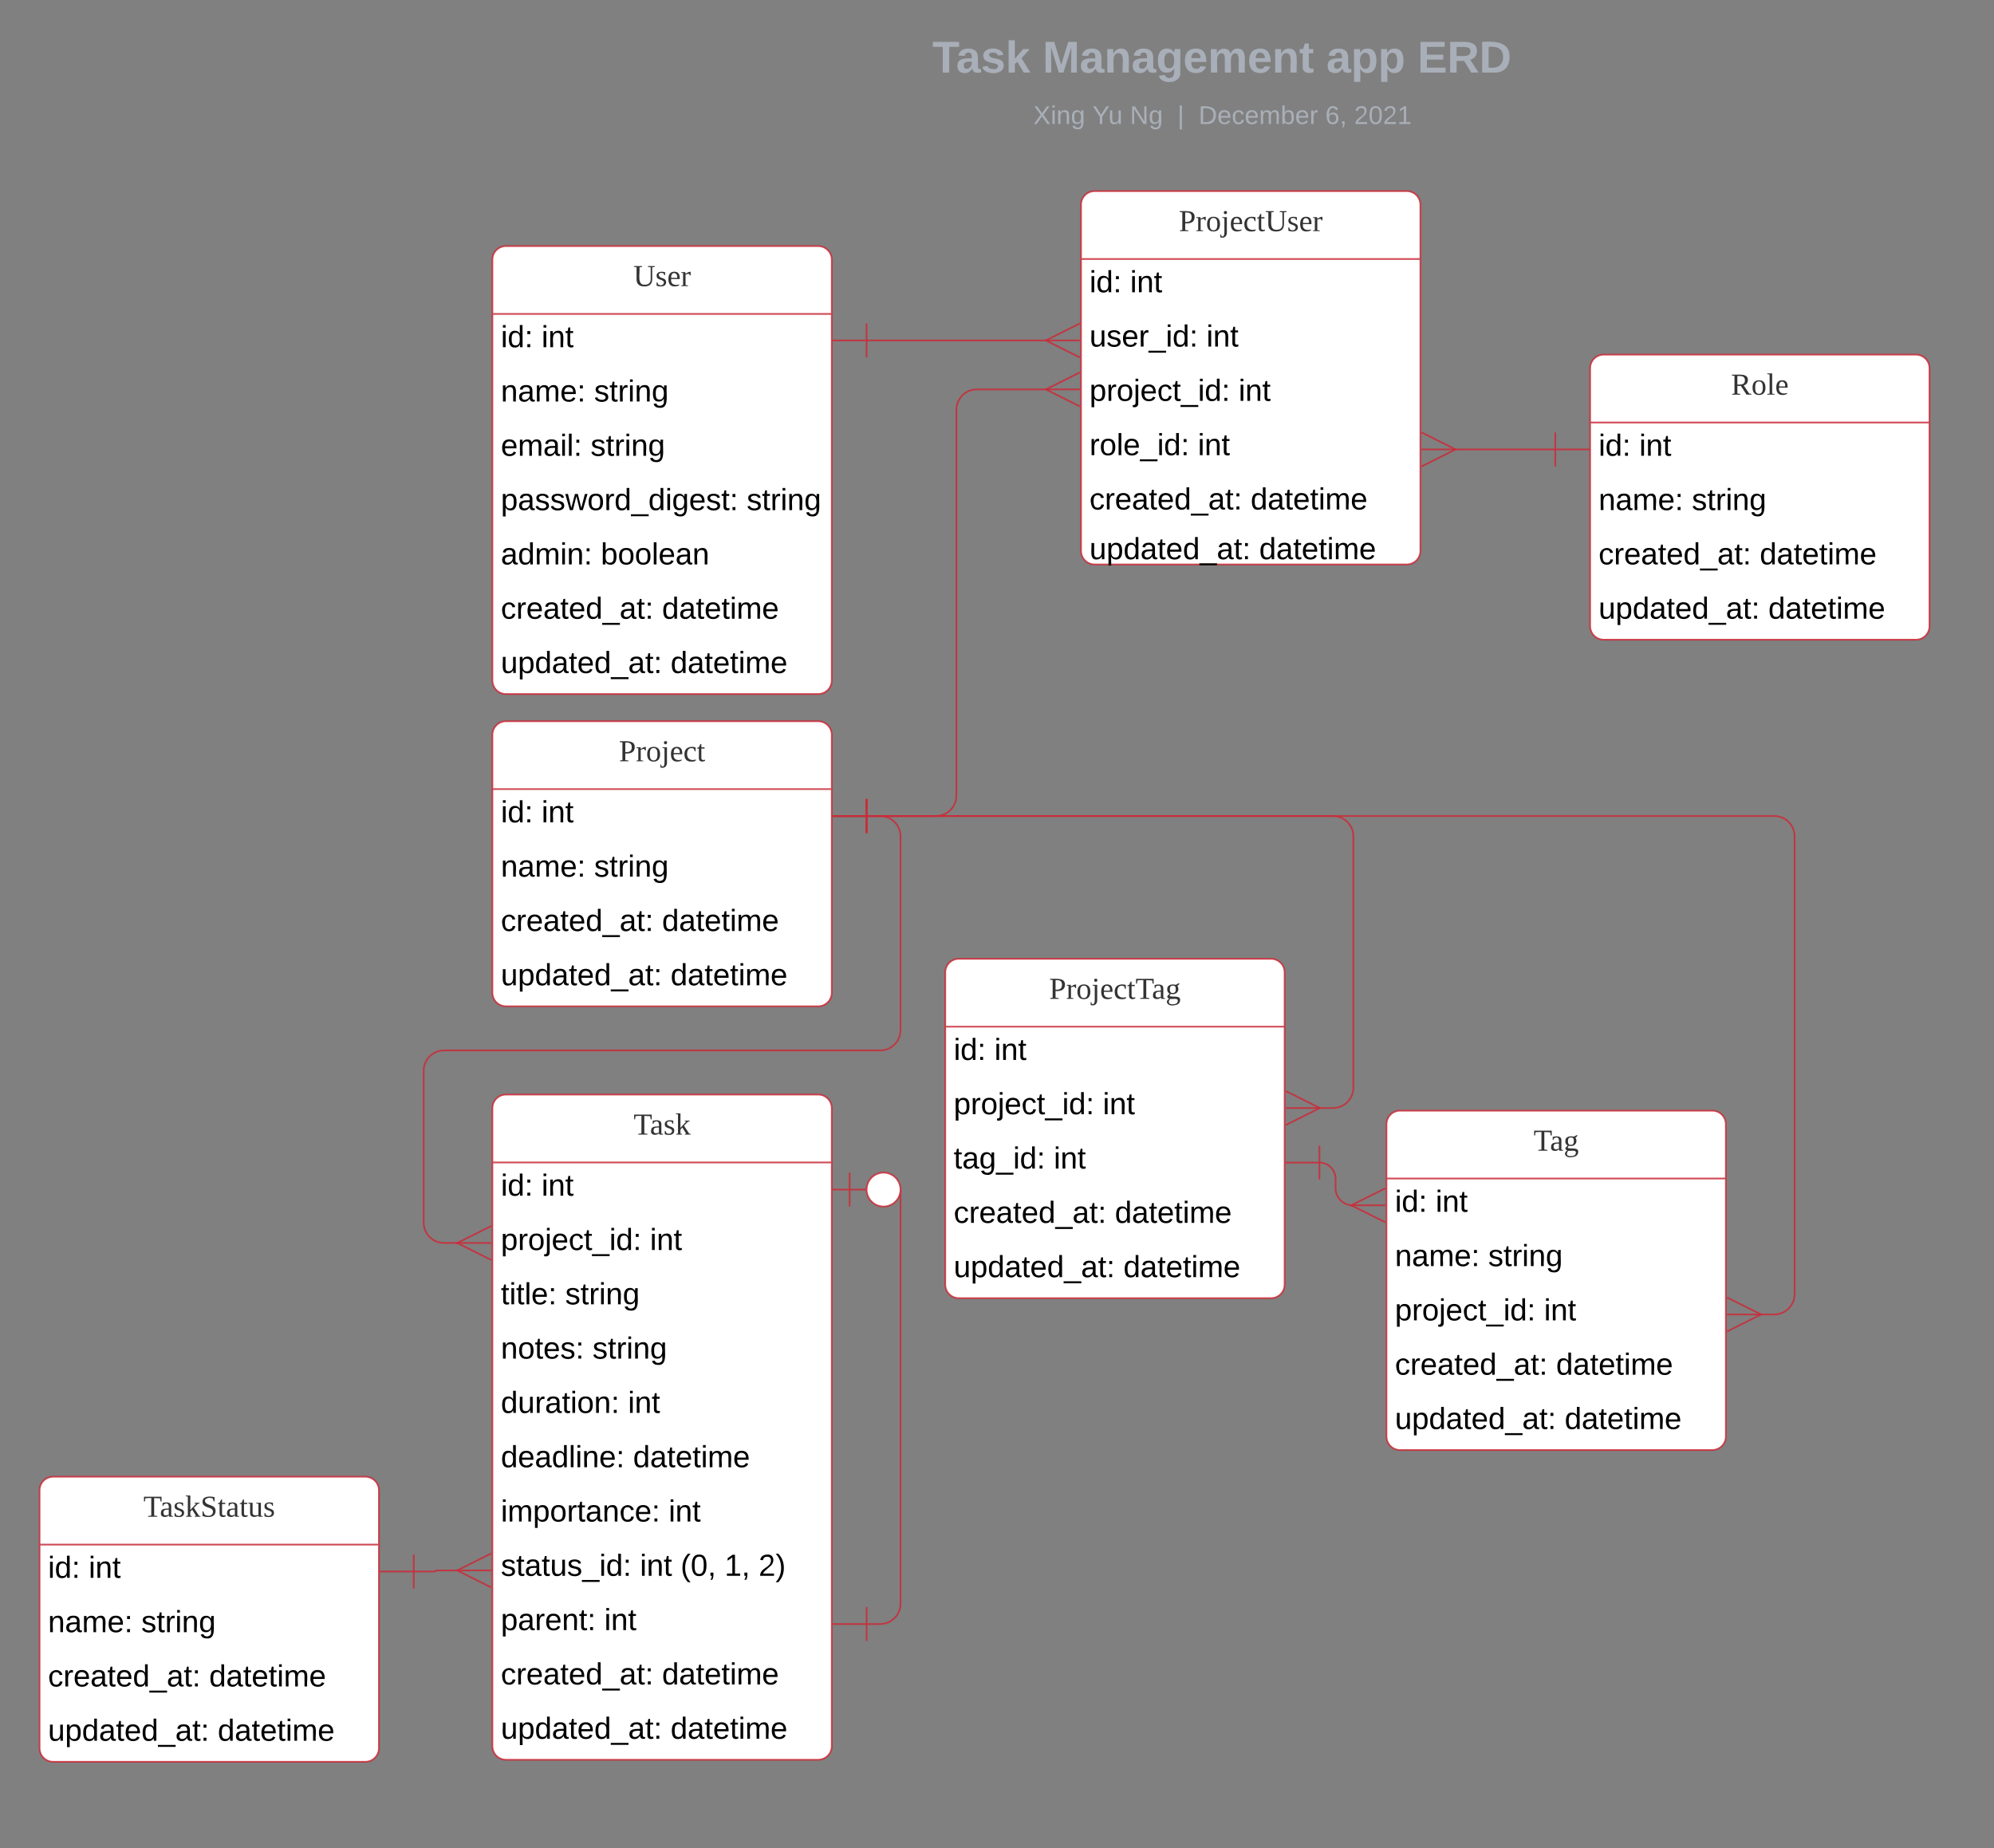 <svg xmlns="http://www.w3.org/2000/svg" xmlns:xlink="http://www.w3.org/1999/xlink" xmlns:lucid="lucid" width="1175" height="1089"><rect width="100%" height="100%" fill="#808080" stroke="none"/><g transform="translate(-163 -55)" lucid:page-tab-id="0_0"><path d="M453.15 76c0-4.42 3.58-8 8-8h836.75c4.4 0 8 3.58 8 8v25.16c0 4.4-3.6 8-8 8H461.15c-4.42 0-8-3.6-8-8z" stroke="#000" stroke-opacity="0" stroke-width="2" fill="#fff" fill-opacity="0"/><use xlink:href="#a" transform="matrix(1,0,0,1,457.147,72) translate(255.256 25.783)"/><use xlink:href="#b" transform="matrix(1,0,0,1,457.147,72) translate(320.229 25.783)"/><use xlink:href="#c" transform="matrix(1,0,0,1,457.147,72) translate(487.396 25.783)"/><use xlink:href="#d" transform="matrix(1,0,0,1,457.147,72) translate(541.151 25.783)"/><path d="M592.73 107.8H1174M592.76 107.8h-1.03M1173.97 107.8h1.03" stroke="#000" stroke-opacity="0" stroke-width="2" fill="none"/><path d="M453.15 117.16c0-4.42 3.58-8 8-8h837.7c4.42 0 8 3.58 8 8V120c0 4.42-3.58 8-8 8h-837.7c-4.42 0-8-3.58-8-8z" stroke="#000" stroke-opacity="0" stroke-width="2" fill="#fff" fill-opacity="0"/><use xlink:href="#e" transform="matrix(1,0,0,1,457.147,113.155) translate(314.817 14.917)"/><use xlink:href="#f" transform="matrix(1,0,0,1,457.147,113.155) translate(349.616 14.917)"/><use xlink:href="#g" transform="matrix(1,0,0,1,457.147,113.155) translate(371.711 14.917)"/><use xlink:href="#h" transform="matrix(1,0,0,1,457.147,113.155) translate(399.711 14.917)"/><use xlink:href="#i" transform="matrix(1,0,0,1,457.147,113.155) translate(412.161 14.917)"/><use xlink:href="#j" transform="matrix(1,0,0,1,457.147,113.155) translate(486.815 14.917)"/><use xlink:href="#k" transform="matrix(1,0,0,1,457.147,113.155) translate(503.811 14.917)"/><path d="M453.15 208c0-4.42 3.58-8 8-8h184c4.4 0 8 3.58 8 8v248c0 4.42-3.6 8-8 8h-184c-4.42 0-8-3.58-8-8z" fill="#fff"/><path d="M453.15 208c0-4.42 3.58-8 8-8h184c4.4 0 8 3.58 8 8v248c0 4.42-3.6 8-8 8h-184c-4.42 0-8-3.58-8-8zM453.15 240h200" stroke="#c92d39" stroke-opacity=".86" fill="none"/><use xlink:href="#l" transform="matrix(1,0,0,1,463.147,200) translate(73.075 23.6)"/><use xlink:href="#m" transform="matrix(1,0,0,1,458.147,242.5) translate(0 17.1)"/><use xlink:href="#n" transform="matrix(1,0,0,1,458.147,242.5) translate(23.95 17.1)"/><use xlink:href="#o" transform="matrix(1,0,0,1,458.147,274.5) translate(0 17.1)"/><use xlink:href="#p" transform="matrix(1,0,0,1,458.147,274.5) translate(54.95 17.1)"/><use xlink:href="#q" transform="matrix(1,0,0,1,458.147,306.5) translate(0 17.1)"/><use xlink:href="#p" transform="matrix(1,0,0,1,458.147,306.5) translate(52.85 17.1)"/><use xlink:href="#r" transform="matrix(1,0,0,1,458.147,338.5) translate(0 17.1)"/><use xlink:href="#p" transform="matrix(1,0,0,1,458.147,338.5) translate(144.85 17.1)"/><use xlink:href="#s" transform="matrix(1,0,0,1,458.147,370.5) translate(0 17.1)"/><use xlink:href="#t" transform="matrix(1,0,0,1,458.147,370.5) translate(58.9 17.1)"/><use xlink:href="#u" transform="matrix(1,0,0,1,458.147,402.5) translate(0 17.1)"/><use xlink:href="#v" transform="matrix(1,0,0,1,458.147,402.5) translate(94.95 17.1)"/><use xlink:href="#w" transform="matrix(1,0,0,1,458.147,434.5) translate(0 17.1)"/><use xlink:href="#v" transform="matrix(1,0,0,1,458.147,434.5) translate(100 17.1)"/><path d="M453.15 488c0-4.42 3.58-8 8-8h184c4.4 0 8 3.58 8 8v152c0 4.42-3.6 8-8 8h-184c-4.42 0-8-3.58-8-8z" fill="#fff"/><path d="M453.15 488c0-4.42 3.58-8 8-8h184c4.4 0 8 3.58 8 8v152c0 4.42-3.6 8-8 8h-184c-4.42 0-8-3.58-8-8zM453.15 520h200" stroke="#c92d39" stroke-opacity=".86" fill="none"/><use xlink:href="#x" transform="matrix(1,0,0,1,463.147,480) translate(64.575 23.6)"/><use xlink:href="#m" transform="matrix(1,0,0,1,458.147,522.5) translate(0 17.1)"/><use xlink:href="#n" transform="matrix(1,0,0,1,458.147,522.5) translate(23.95 17.1)"/><use xlink:href="#o" transform="matrix(1,0,0,1,458.147,554.5) translate(0 17.1)"/><use xlink:href="#p" transform="matrix(1,0,0,1,458.147,554.5) translate(54.95 17.1)"/><use xlink:href="#u" transform="matrix(1,0,0,1,458.147,586.5) translate(0 17.1)"/><use xlink:href="#v" transform="matrix(1,0,0,1,458.147,586.5) translate(94.95 17.1)"/><use xlink:href="#w" transform="matrix(1,0,0,1,458.147,618.5) translate(0 17.1)"/><use xlink:href="#v" transform="matrix(1,0,0,1,458.147,618.5) translate(100 17.1)"/><path d="M800 175.62c0-4.42 3.58-8 8-8h184c4.42 0 8 3.58 8 8v204c0 4.42-3.58 8-8 8H808c-4.42 0-8-3.58-8-8z" fill="#fff"/><path d="M800 175.62c0-4.42 3.58-8 8-8h184c4.42 0 8 3.58 8 8v204c0 4.42-3.58 8-8 8H808c-4.42 0-8-3.58-8-8zM800 207.62h200" stroke="#c92d39" stroke-opacity=".86" fill="none"/><use xlink:href="#y" transform="matrix(1,0,0,1,810,167.62) translate(47.65 23.6)"/><use xlink:href="#m" transform="matrix(1,0,0,1,805,210.12) translate(0 17.1)"/><use xlink:href="#n" transform="matrix(1,0,0,1,805,210.12) translate(23.95 17.1)"/><use xlink:href="#z" transform="matrix(1,0,0,1,805,242.12) translate(0 17.1)"/><use xlink:href="#n" transform="matrix(1,0,0,1,805,242.12) translate(68.9 17.1)"/><use xlink:href="#A" transform="matrix(1,0,0,1,805,274.12) translate(0 17.1)"/><use xlink:href="#n" transform="matrix(1,0,0,1,805,274.12) translate(87.85 17.1)"/><use xlink:href="#B" transform="matrix(1,0,0,1,805,306.12) translate(0 17.1)"/><use xlink:href="#n" transform="matrix(1,0,0,1,805,306.12) translate(63.85 17.1)"/><use xlink:href="#u" transform="matrix(1,0,0,1,805,338.12) translate(0 17.1)"/><use xlink:href="#v" transform="matrix(1,0,0,1,805,338.12) translate(94.95 17.1)"/><use xlink:href="#w" transform="matrix(1,0,0,1,805,370.12) translate(0 14.4)"/><use xlink:href="#v" transform="matrix(1,0,0,1,805,370.12) translate(100 14.4)"/><path d="M1100 271.97c0-4.42 3.58-8 8-8h184c4.42 0 8 3.58 8 8v152c0 4.42-3.58 8-8 8h-184c-4.42 0-8-3.58-8-8z" fill="#fff"/><path d="M1100 271.97c0-4.42 3.58-8 8-8h184c4.42 0 8 3.58 8 8v152c0 4.42-3.58 8-8 8h-184c-4.42 0-8-3.58-8-8zM1100 303.97h200" stroke="#c92d39" stroke-opacity=".86" fill="none"/><use xlink:href="#C" transform="matrix(1,0,0,1,1110,263.97) translate(73.025 23.6)"/><use xlink:href="#m" transform="matrix(1,0,0,1,1105,306.47) translate(0 17.1)"/><use xlink:href="#n" transform="matrix(1,0,0,1,1105,306.47) translate(23.95 17.1)"/><use xlink:href="#o" transform="matrix(1,0,0,1,1105,338.47) translate(0 17.1)"/><use xlink:href="#p" transform="matrix(1,0,0,1,1105,338.47) translate(54.95 17.1)"/><use xlink:href="#u" transform="matrix(1,0,0,1,1105,370.47) translate(0 17.1)"/><use xlink:href="#v" transform="matrix(1,0,0,1,1105,370.47) translate(94.95 17.1)"/><use xlink:href="#w" transform="matrix(1,0,0,1,1105,402.47) translate(0 17.1)"/><use xlink:href="#v" transform="matrix(1,0,0,1,1105,402.47) translate(100 17.1)"/><path d="M1019.9 319.83h59.6" stroke="#c92d39" stroke-opacity=".86" fill="none"/><path d="M1000.72 309.83l20 10-20 10" stroke="#c92d39" stroke-opacity=".86" fill="#fff" fill-opacity="0"/><path d="M1000.72 319.83h20M1079.5 309.83v20M1099.5 319.83h-20" stroke="#c92d39" stroke-opacity=".86" fill="#fff"/><path d="M453.15 708c0-4.42 3.58-8 8-8h184c4.4 0 8 3.58 8 8v376c0 4.42-3.6 8-8 8h-184c-4.42 0-8-3.58-8-8z" fill="#fff"/><path d="M453.15 708c0-4.42 3.58-8 8-8h184c4.4 0 8 3.58 8 8v376c0 4.42-3.6 8-8 8h-184c-4.42 0-8-3.58-8-8zM453.15 740h200" stroke="#c92d39" stroke-opacity=".86" fill="none"/><use xlink:href="#D" transform="matrix(1,0,0,1,463.147,700) translate(73.175 23.6)"/><use xlink:href="#m" transform="matrix(1,0,0,1,458.147,742.5) translate(0 17.1)"/><use xlink:href="#n" transform="matrix(1,0,0,1,458.147,742.5) translate(23.95 17.1)"/><use xlink:href="#A" transform="matrix(1,0,0,1,458.147,774.5) translate(0 17.1)"/><use xlink:href="#n" transform="matrix(1,0,0,1,458.147,774.5) translate(87.85 17.1)"/><use xlink:href="#E" transform="matrix(1,0,0,1,458.147,806.5) translate(0 17.1)"/><use xlink:href="#p" transform="matrix(1,0,0,1,458.147,806.5) translate(37.9 17.1)"/><use xlink:href="#F" transform="matrix(1,0,0,1,458.147,838.5) translate(0 17.1)"/><use xlink:href="#p" transform="matrix(1,0,0,1,458.147,838.5) translate(54 17.1)"/><use xlink:href="#G" transform="matrix(1,0,0,1,458.147,870.5) translate(0 17.1)"/><use xlink:href="#n" transform="matrix(1,0,0,1,458.147,870.5) translate(74.9 17.1)"/><use xlink:href="#H" transform="matrix(1,0,0,1,458.147,902.5) translate(0 17.1)"/><use xlink:href="#v" transform="matrix(1,0,0,1,458.147,902.5) translate(77.9 17.1)"/><use xlink:href="#I" transform="matrix(1,0,0,1,458.147,934.5) translate(0 17.1)"/><use xlink:href="#n" transform="matrix(1,0,0,1,458.147,934.5) translate(98.85 17.1)"/><use xlink:href="#J" transform="matrix(1,0,0,1,458.147,966.5) translate(0 17.1)"/><use xlink:href="#K" transform="matrix(1,0,0,1,458.147,966.5) translate(81.95 17.1)"/><use xlink:href="#L" transform="matrix(1,0,0,1,458.147,966.5) translate(105.9 17.1)"/><use xlink:href="#M" transform="matrix(1,0,0,1,458.147,966.5) translate(131.85 17.1)"/><use xlink:href="#N" transform="matrix(1,0,0,1,458.147,966.5) translate(151.85 17.1)"/><use xlink:href="#O" transform="matrix(1,0,0,1,458.147,998.5) translate(0 17.1)"/><use xlink:href="#n" transform="matrix(1,0,0,1,458.147,998.5) translate(60.95 17.1)"/><use xlink:href="#u" transform="matrix(1,0,0,1,458.147,1030.5) translate(0 17.1)"/><use xlink:href="#v" transform="matrix(1,0,0,1,458.147,1030.5) translate(94.95 17.1)"/><use xlink:href="#w" transform="matrix(1,0,0,1,458.147,1062.5) translate(0 17.1)"/><use xlink:href="#v" transform="matrix(1,0,0,1,458.147,1062.5) translate(100 17.1)"/><path d="M673.65 1012h8c6.62 0 12-5.37 12-12V756.5c0-.28-.23-.5-.5-.5" stroke="#c92d39" stroke-opacity=".86" fill="none"/><path d="M673.65 1022v-20M653.65 1012h20M663.65 766v-20M653.65 756h20M693.65 756c0 5.52-4.48 10-10 10-5.53 0-10-4.48-10-10s4.47-10 10-10c5.52 0 10 4.48 10 10" stroke="#c92d39" stroke-opacity=".86" fill="#fff"/><path d="M980 717.48c0-4.42 3.58-8 8-8h184c4.42 0 8 3.58 8 8v184c0 4.42-3.58 8-8 8H988c-4.42 0-8-3.58-8-8z" fill="#fff"/><path d="M980 717.48c0-4.42 3.58-8 8-8h184c4.42 0 8 3.58 8 8v184c0 4.42-3.58 8-8 8H988c-4.42 0-8-3.58-8-8zM980 749.48h200" stroke="#c92d39" stroke-opacity=".86" fill="none"/><use xlink:href="#P" transform="matrix(1,0,0,1,990,709.483) translate(76.675 23.6)"/><use xlink:href="#m" transform="matrix(1,0,0,1,985,751.983) translate(0 17.1)"/><use xlink:href="#n" transform="matrix(1,0,0,1,985,751.983) translate(23.95 17.1)"/><use xlink:href="#o" transform="matrix(1,0,0,1,985,783.983) translate(0 17.1)"/><use xlink:href="#p" transform="matrix(1,0,0,1,985,783.983) translate(54.95 17.1)"/><use xlink:href="#A" transform="matrix(1,0,0,1,985,815.983) translate(0 17.1)"/><use xlink:href="#n" transform="matrix(1,0,0,1,985,815.983) translate(87.85 17.1)"/><use xlink:href="#u" transform="matrix(1,0,0,1,985,847.983) translate(0 17.1)"/><use xlink:href="#v" transform="matrix(1,0,0,1,985,847.983) translate(94.95 17.1)"/><use xlink:href="#w" transform="matrix(1,0,0,1,985,879.983) translate(0 17.1)"/><use xlink:href="#v" transform="matrix(1,0,0,1,985,879.983) translate(100 17.1)"/><path d="M673.65 535.86h534.85c6.63 0 12 5.37 12 12v269.72c0 6.63-5.37 12-12 12h-8.6" stroke="#c92d39" stroke-opacity=".86" fill="none"/><path d="M673.65 545.86v-20M653.65 535.86h20" stroke="#c92d39" stroke-opacity=".86" fill="#fff"/><path d="M1180.72 819.58l20 10-20 10" stroke="#c92d39" stroke-opacity=".86" fill="#fff" fill-opacity="0"/><path d="M1180.72 829.58h20" stroke="#c92d39" stroke-opacity=".86" fill="#fff"/><path d="M673.65 535.86h40.92c6.63 0 12-5.37 12-12V296.48c0-6.63 5.38-12 12-12h41.52" stroke="#c92d39" stroke-opacity=".86" fill="none"/><path d="M673.65 545.86v-20M653.65 535.86h20" stroke="#c92d39" stroke-opacity=".86" fill="#fff"/><path d="M799.28 294.48l-20-10 20-10" stroke="#c92d39" stroke-opacity=".86" fill="#fff" fill-opacity="0"/><path d="M799.28 284.48h-20" stroke="#c92d39" stroke-opacity=".86" fill="#fff"/><path d="M673.65 255.62H780.1" stroke="#c92d39" stroke-opacity=".86" fill="none"/><path d="M673.65 265.62v-20M653.65 255.62h20" stroke="#c92d39" stroke-opacity=".86" fill="#fff"/><path d="M799.28 265.62l-20-10 20-10" stroke="#c92d39" stroke-opacity=".86" fill="#fff" fill-opacity="0"/><path d="M799.28 255.62h-20" stroke="#c92d39" stroke-opacity=".86" fill="#fff"/><path d="M720 628c0-4.42 3.58-8 8-8h184c4.42 0 8 3.58 8 8v184c0 4.42-3.58 8-8 8H728c-4.42 0-8-3.58-8-8z" fill="#fff"/><path d="M720 628c0-4.42 3.58-8 8-8h184c4.42 0 8 3.58 8 8v184c0 4.42-3.58 8-8 8H728c-4.42 0-8-3.58-8-8zM720 660h200" stroke="#c92d39" stroke-opacity=".86" fill="none"/><g><use xlink:href="#Q" transform="matrix(1,0,0,1,730,620) translate(51.25 23.6)"/></g><g><use xlink:href="#m" transform="matrix(1,0,0,1,725,662.5) translate(0 17.1)"/><use xlink:href="#n" transform="matrix(1,0,0,1,725,662.5) translate(23.95 17.1)"/></g><g><use xlink:href="#A" transform="matrix(1,0,0,1,725,694.5) translate(0 17.1)"/><use xlink:href="#n" transform="matrix(1,0,0,1,725,694.5) translate(87.85 17.1)"/></g><g><use xlink:href="#R" transform="matrix(1,0,0,1,725,726.5) translate(0 17.1)"/><use xlink:href="#n" transform="matrix(1,0,0,1,725,726.5) translate(58.95 17.1)"/></g><g><use xlink:href="#u" transform="matrix(1,0,0,1,725,758.5) translate(0 17.1)"/><use xlink:href="#v" transform="matrix(1,0,0,1,725,758.5) translate(94.95 17.1)"/></g><g><use xlink:href="#w" transform="matrix(1,0,0,1,725,790.5) translate(0 17.1)"/><use xlink:href="#v" transform="matrix(1,0,0,1,725,790.5) translate(100 17.1)"/></g><path d="M673.65 535.86H948.5c6.63 0 12 5.37 12 12v148.08c0 6.63-5.37 12-12 12h-8.6" stroke="#c92d39" stroke-opacity=".86" fill="none"/><path d="M673.65 545.86v-20M653.65 535.86h20" stroke="#c92d39" stroke-opacity=".86" fill="#fff"/><path d="M920.72 697.94l20 10-20 10" stroke="#c92d39" stroke-opacity=".86" fill="#fff" fill-opacity="0"/><path d="M920.72 707.94h20" stroke="#c92d39" stroke-opacity=".86" fill="#fff"/><path d="M673.65 535.86h8c6.62 0 12 5.37 12 12V662c0 6.63-5.38 12-12 12h-257c-6.63 0-12 5.37-12 12v89.46c0 6.63 5.37 12 12 12h8.58" stroke="#c92d39" stroke-opacity=".86" fill="none"/><path d="M673.65 545.86v-20M653.65 535.86h20" stroke="#c92d39" stroke-opacity=".86" fill="#fff"/><path d="M452.42 797.46l-20-10 20-10" stroke="#c92d39" stroke-opacity=".86" fill="#fff" fill-opacity="0"/><path d="M452.42 787.46h-20" stroke="#c92d39" stroke-opacity=".86" fill="#fff"/><path d="M186.3 933.2c0-4.43 3.57-8 8-8h184c4.4 0 8 3.57 8 8v152c0 4.4-3.6 8-8 8h-184c-4.43 0-8-3.6-8-8z" fill="#fff"/><path d="M186.3 933.2c0-4.43 3.57-8 8-8h184c4.4 0 8 3.57 8 8v152c0 4.4-3.6 8-8 8h-184c-4.43 0-8-3.6-8-8zM186.3 965.2h200" stroke="#c92d39" stroke-opacity=".86" fill="none"/><g><use xlink:href="#S" transform="matrix(1,0,0,1,196.293,925.192) translate(51.2 23.6)"/></g><g><use xlink:href="#m" transform="matrix(1,0,0,1,191.293,967.692) translate(0 17.1)"/><use xlink:href="#n" transform="matrix(1,0,0,1,191.293,967.692) translate(23.95 17.1)"/></g><g><use xlink:href="#o" transform="matrix(1,0,0,1,191.293,999.692) translate(0 17.1)"/><use xlink:href="#p" transform="matrix(1,0,0,1,191.293,999.692) translate(54.95 17.1)"/></g><g><use xlink:href="#u" transform="matrix(1,0,0,1,191.293,1031.692) translate(0 17.1)"/><use xlink:href="#v" transform="matrix(1,0,0,1,191.293,1031.692) translate(94.95 17.1)"/></g><g><use xlink:href="#w" transform="matrix(1,0,0,1,191.293,1063.692) translate(0 17.1)"/><use xlink:href="#v" transform="matrix(1,0,0,1,191.293,1063.692) translate(100 17.1)"/></g><path d="M406.8 981.05h12.6c.18 0 .32-.14.32-.3 0-.2.14-.33.32-.33h13.2" stroke="#c92d39" stroke-opacity=".86" fill="none"/><path d="M406.8 991.05v-20M386.8 981.05h20" stroke="#c92d39" stroke-opacity=".86" fill="#fff"/><path d="M452.42 990.42l-20-10 20-10" stroke="#c92d39" stroke-opacity=".86" fill="#fff" fill-opacity="0"/><path d="M452.42 980.42h-20" stroke="#c92d39" stroke-opacity=".86" fill="#fff"/><path d="M940.5 740.1c5.25 0 9.5 4.25 9.5 9.5v5.57c0 5.58 4.52 10.1 10.1 10.1" stroke="#c92d39" stroke-opacity=".86" fill="none"/><path d="M940.5 750.1v-20M920.5 740.1h20" stroke="#c92d39" stroke-opacity=".86" fill="#fff"/><path d="M979.28 775.26l-20-10 20-10" stroke="#c92d39" stroke-opacity=".86" fill="#fff" fill-opacity="0"/><path d="M979.28 765.26h-20" stroke="#c92d39" stroke-opacity=".86" fill="#fff"/><defs><path fill="#a9afb8" d="M136-208V0H84v-208H4v-40h212v40h-80" id="T"/><path fill="#a9afb8" d="M133-34C117-15 103 5 69 4 32 3 11-16 11-54c-1-60 55-63 116-61 1-26-3-47-28-47-18 1-26 9-28 27l-52-2c7-38 36-58 82-57s74 22 75 68l1 82c-1 14 12 18 25 15v27c-30 8-71 5-69-32zm-48 3c29 0 43-24 42-57-32 0-66-3-65 30 0 17 8 27 23 27" id="U"/><path fill="#a9afb8" d="M137-138c1-29-70-34-71-4 15 46 118 7 119 86 1 83-164 76-172 9l43-7c4 19 20 25 44 25 33 8 57-30 24-41C81-84 22-81 20-136c-2-80 154-74 161-7" id="V"/><path fill="#a9afb8" d="M147 0L96-86 75-71V0H25v-261h50v150l67-79h53l-66 74L201 0h-54" id="W"/><g id="a"><use transform="matrix(0.073,0,0,0.073,0,0)" xlink:href="#T"/><use transform="matrix(0.073,0,0,0.073,13.985,0)" xlink:href="#U"/><use transform="matrix(0.073,0,0,0.073,28.553,0)" xlink:href="#V"/><use transform="matrix(0.073,0,0,0.073,43.121,0)" xlink:href="#W"/></g><path fill="#a9afb8" d="M230 0l2-204L168 0h-37L68-204 70 0H24v-248h70l56 185 57-185h69V0h-46" id="X"/><path fill="#a9afb8" d="M135-194c87-1 58 113 63 194h-50c-7-57 23-157-34-157-59 0-34 97-39 157H25l-1-190h47c2 12-1 28 3 38 12-26 28-41 61-42" id="Y"/><path fill="#a9afb8" d="M195-6C206 82 75 100 31 46c-4-6-6-13-8-21l49-6c3 16 16 24 34 25 40 0 42-37 40-79-11 22-30 35-61 35-53 0-70-43-70-97 0-56 18-96 73-97 30 0 46 14 59 34l2-30h47zm-90-29c32 0 41-27 41-63 0-35-9-62-40-62-32 0-39 29-40 63 0 36 9 62 39 62" id="Z"/><path fill="#a9afb8" d="M185-48c-13 30-37 53-82 52C43 2 14-33 14-96s30-98 90-98c62 0 83 45 84 108H66c0 31 8 55 39 56 18 0 30-7 34-22zm-45-69c5-46-57-63-70-21-2 6-4 13-4 21h74" id="aa"/><path fill="#a9afb8" d="M220-157c-53 9-28 100-34 157h-49v-107c1-27-5-49-29-50C55-147 81-57 75 0H25l-1-190h47c2 12-1 28 3 38 10-53 101-56 108 0 13-22 24-43 59-42 82 1 51 116 57 194h-49v-107c-1-25-5-48-29-50" id="ab"/><path fill="#a9afb8" d="M115-3C79 11 28 4 28-45v-112H4v-33h27l15-45h31v45h36v33H77v99c-1 23 16 31 38 25v30" id="ac"/><g id="b"><use transform="matrix(0.073,0,0,0.073,0,0)" xlink:href="#X"/><use transform="matrix(0.073,0,0,0.073,21.779,0)" xlink:href="#U"/><use transform="matrix(0.073,0,0,0.073,36.347,0)" xlink:href="#Y"/><use transform="matrix(0.073,0,0,0.073,52.299,0)" xlink:href="#U"/><use transform="matrix(0.073,0,0,0.073,66.867,0)" xlink:href="#Z"/><use transform="matrix(0.073,0,0,0.073,82.819,0)" xlink:href="#aa"/><use transform="matrix(0.073,0,0,0.073,97.386,0)" xlink:href="#ab"/><use transform="matrix(0.073,0,0,0.073,120.695,0)" xlink:href="#aa"/><use transform="matrix(0.073,0,0,0.073,135.263,0)" xlink:href="#Y"/><use transform="matrix(0.073,0,0,0.073,151.215,0)" xlink:href="#ac"/></g><path fill="#a9afb8" d="M135-194c53 0 70 44 70 98 0 56-19 98-73 100-31 1-45-17-59-34 3 33 2 69 2 105H25l-1-265h48c2 10 0 23 3 31 11-24 29-35 60-35zM114-30c33 0 39-31 40-66 0-38-9-64-40-64-56 0-55 130 0 130" id="ad"/><g id="c"><use transform="matrix(0.073,0,0,0.073,0,0)" xlink:href="#U"/><use transform="matrix(0.073,0,0,0.073,14.568,0)" xlink:href="#ad"/><use transform="matrix(0.073,0,0,0.073,30.52,0)" xlink:href="#ad"/></g><path fill="#a9afb8" d="M24 0v-248h195v40H76v63h132v40H76v65h150V0H24" id="ae"/><path fill="#a9afb8" d="M240-174c0 40-23 61-54 70L253 0h-59l-57-94H76V0H24v-248c93 4 217-23 216 74zM76-134c48-2 112 12 112-38 0-48-66-32-112-35v73" id="af"/><path fill="#a9afb8" d="M24-248c120-7 223 5 221 122C244-46 201 0 124 0H24v-248zM76-40c74 7 117-18 117-86 0-67-45-88-117-82v168" id="ag"/><g id="d"><use transform="matrix(0.073,0,0,0.073,0,0)" xlink:href="#ae"/><use transform="matrix(0.073,0,0,0.073,17.481,0)" xlink:href="#af"/><use transform="matrix(0.073,0,0,0.073,36.347,0)" xlink:href="#ag"/></g><path fill="#a9afb8" d="M195 0l-74-108L45 0H8l94-129-87-119h37l69 98 67-98h37l-84 118L233 0h-38" id="ah"/><path fill="#a9afb8" d="M24-231v-30h32v30H24zM24 0v-190h32V0H24" id="ai"/><path fill="#a9afb8" d="M117-194c89-4 53 116 60 194h-32v-121c0-31-8-49-39-48C34-167 62-67 57 0H25l-1-190h30c1 10-1 24 2 32 11-22 29-35 61-36" id="aj"/><path fill="#a9afb8" d="M177-190C167-65 218 103 67 71c-23-6-38-20-44-43l32-5c15 47 100 32 89-28v-30C133-14 115 1 83 1 29 1 15-40 15-95c0-56 16-97 71-98 29-1 48 16 59 35 1-10 0-23 2-32h30zM94-22c36 0 50-32 50-73 0-42-14-75-50-75-39 0-46 34-46 75s6 73 46 73" id="ak"/><g id="e"><use transform="matrix(0.042,0,0,0.042,0,0)" xlink:href="#ah"/><use transform="matrix(0.042,0,0,0.042,10.198,0)" xlink:href="#ai"/><use transform="matrix(0.042,0,0,0.042,13.554,0)" xlink:href="#aj"/><use transform="matrix(0.042,0,0,0.042,22.052,0)" xlink:href="#ak"/></g><path fill="#a9afb8" d="M137-103V0h-34v-103L8-248h37l75 118 75-118h37" id="al"/><path fill="#a9afb8" d="M84 4C-5 8 30-112 23-190h32v120c0 31 7 50 39 49 72-2 45-101 50-169h31l1 190h-30c-1-10 1-25-2-33-11 22-28 36-60 37" id="am"/><g id="f"><use transform="matrix(0.042,0,0,0.042,0,0)" xlink:href="#al"/><use transform="matrix(0.042,0,0,0.042,9.348,0)" xlink:href="#am"/></g><path fill="#a9afb8" d="M190 0L58-211 59 0H30v-248h39L202-35l-2-213h31V0h-41" id="an"/><g id="g"><use transform="matrix(0.042,0,0,0.042,0,0)" xlink:href="#an"/><use transform="matrix(0.042,0,0,0.042,11.005,0)" xlink:href="#ak"/></g><path fill="#a9afb8" d="M32 76v-337h29V76H32" id="ao"/><use transform="matrix(0.042,0,0,0.042,0,0)" xlink:href="#ao" id="h"/><path fill="#a9afb8" d="M30-248c118-7 216 8 213 122C240-48 200 0 122 0H30v-248zM63-27c89 8 146-16 146-99s-60-101-146-95v194" id="ap"/><path fill="#a9afb8" d="M100-194c63 0 86 42 84 106H49c0 40 14 67 53 68 26 1 43-12 49-29l28 8c-11 28-37 45-77 45C44 4 14-33 15-96c1-61 26-98 85-98zm52 81c6-60-76-77-97-28-3 7-6 17-6 28h103" id="aq"/><path fill="#a9afb8" d="M96-169c-40 0-48 33-48 73s9 75 48 75c24 0 41-14 43-38l32 2c-6 37-31 61-74 61-59 0-76-41-82-99-10-93 101-131 147-64 4 7 5 14 7 22l-32 3c-4-21-16-35-41-35" id="ar"/><path fill="#a9afb8" d="M210-169c-67 3-38 105-44 169h-31v-121c0-29-5-50-35-48C34-165 62-65 56 0H25l-1-190h30c1 10-1 24 2 32 10-44 99-50 107 0 11-21 27-35 58-36 85-2 47 119 55 194h-31v-121c0-29-5-49-35-48" id="as"/><path fill="#a9afb8" d="M115-194c53 0 69 39 70 98 0 66-23 100-70 100C84 3 66-7 56-30L54 0H23l1-261h32v101c10-23 28-34 59-34zm-8 174c40 0 45-34 45-75 0-40-5-75-45-74-42 0-51 32-51 76 0 43 10 73 51 73" id="at"/><path fill="#a9afb8" d="M114-163C36-179 61-72 57 0H25l-1-190h30c1 12-1 29 2 39 6-27 23-49 58-41v29" id="au"/><g id="i"><use transform="matrix(0.042,0,0,0.042,0,0)" xlink:href="#ap"/><use transform="matrix(0.042,0,0,0.042,11.005,0)" xlink:href="#aq"/><use transform="matrix(0.042,0,0,0.042,19.503,0)" xlink:href="#ar"/><use transform="matrix(0.042,0,0,0.042,27.151,0)" xlink:href="#aq"/><use transform="matrix(0.042,0,0,0.042,35.649,0)" xlink:href="#as"/><use transform="matrix(0.042,0,0,0.042,48.353,0)" xlink:href="#at"/><use transform="matrix(0.042,0,0,0.042,56.851,0)" xlink:href="#aq"/><use transform="matrix(0.042,0,0,0.042,65.349,0)" xlink:href="#au"/></g><path fill="#a9afb8" d="M110-160c48 1 74 30 74 79 0 53-28 85-80 85-65 0-83-55-86-122-5-90 50-162 133-122 14 7 22 21 27 39l-31 6c-5-40-67-38-82-6-9 19-15 44-15 74 11-20 30-34 60-33zm-7 138c34 0 49-23 49-58s-16-56-50-56c-29 0-50 16-49 49 1 36 15 65 50 65" id="av"/><path fill="#a9afb8" d="M68-38c1 34 0 65-14 84H32c9-13 17-26 17-46H33v-38h35" id="aw"/><g id="j"><use transform="matrix(0.042,0,0,0.042,0,0)" xlink:href="#av"/><use transform="matrix(0.042,0,0,0.042,8.498,0)" xlink:href="#aw"/></g><path fill="#a9afb8" d="M101-251c82-7 93 87 43 132L82-64C71-53 59-42 53-27h129V0H18c2-99 128-94 128-182 0-28-16-43-45-43s-46 15-49 41l-32-3c6-41 34-60 81-64" id="ax"/><path fill="#a9afb8" d="M101-251c68 0 85 55 85 127S166 4 100 4C33 4 14-52 14-124c0-73 17-127 87-127zm-1 229c47 0 54-49 54-102s-4-102-53-102c-51 0-55 48-55 102 0 53 5 102 54 102" id="ay"/><path fill="#a9afb8" d="M27 0v-27h64v-190l-56 39v-29l58-41h29v221h61V0H27" id="az"/><g id="k"><use transform="matrix(0.042,0,0,0.042,0,0)" xlink:href="#ax"/><use transform="matrix(0.042,0,0,0.042,8.498,0)" xlink:href="#ay"/><use transform="matrix(0.042,0,0,0.042,16.996,0)" xlink:href="#ax"/><use transform="matrix(0.042,0,0,0.042,25.494,0)" xlink:href="#az"/></g><path fill="#333" d="M134-16c44-1 70-21 70-64v-142l-32-4v-10h80v10l-30 4v141c0 57-33 84-91 85-58 0-93-26-93-82v-144l-30-4v-10h94v10l-30 4c7 82-31 209 62 206" id="aA"/><path fill="#333" d="M41-130c7 48 86 23 86 84 0 56-69 57-112 41v-40c20 0 9 29 31 31 35 19 77-26 41-50-27-18-72-13-72-59 0-50 58-52 100-41v36c-19 1-8-25-28-25-21-7-50-1-46 23" id="aB"/><path fill="#333" d="M84-170c49 0 66 33 63 87H46c-8 60 38 80 95 63v10C128-2 108 4 88 4 34 4 14-29 14-84c-1-54 22-86 70-86zm33 73c12-57-57-82-69-24-1 7-2 15-2 24h71" id="aC"/><path fill="#333" d="M57-145c16-10 35-24 60-25v45c-19 1-8-30-40-17l-20 6v124l29 4v8H7v-8l21-4v-141c-8-3-24 2-21-12h48" id="aD"/><g id="l"><use transform="matrix(0.05,0,0,0.05,0,0)" xlink:href="#aA"/><use transform="matrix(0.05,0,0,0.05,12.95,0)" xlink:href="#aB"/><use transform="matrix(0.05,0,0,0.05,19.95,0)" xlink:href="#aC"/><use transform="matrix(0.05,0,0,0.05,27.9,0)" xlink:href="#aD"/></g><path d="M24-231v-30h32v30H24zM24 0v-190h32V0H24" id="aE"/><path d="M85-194c31 0 48 13 60 33l-1-100h32l1 261h-30c-2-10 0-23-3-31C134-8 116 4 85 4 32 4 16-35 15-94c0-66 23-100 70-100zm9 24c-40 0-46 34-46 75 0 40 6 74 45 74 42 0 51-32 51-76 0-42-9-74-50-73" id="aF"/><path d="M33-154v-36h34v36H33zM33 0v-36h34V0H33" id="aG"/><g id="m"><use transform="matrix(0.05,0,0,0.05,0,0)" xlink:href="#aE"/><use transform="matrix(0.05,0,0,0.05,3.95,0)" xlink:href="#aF"/><use transform="matrix(0.05,0,0,0.05,13.95,0)" xlink:href="#aG"/></g><path d="M117-194c89-4 53 116 60 194h-32v-121c0-31-8-49-39-48C34-167 62-67 57 0H25l-1-190h30c1 10-1 24 2 32 11-22 29-35 61-36" id="aH"/><path d="M59-47c-2 24 18 29 38 22v24C64 9 27 4 27-40v-127H5v-23h24l9-43h21v43h35v23H59v120" id="aI"/><g id="n"><use transform="matrix(0.05,0,0,0.05,0,0)" xlink:href="#aE"/><use transform="matrix(0.05,0,0,0.05,3.95,0)" xlink:href="#aH"/><use transform="matrix(0.05,0,0,0.05,13.95,0)" xlink:href="#aI"/></g><path d="M141-36C126-15 110 5 73 4 37 3 15-17 15-53c-1-64 63-63 125-63 3-35-9-54-41-54-24 1-41 7-42 31l-33-3c5-37 33-52 76-52 45 0 72 20 72 64v82c-1 20 7 32 28 27v20c-31 9-61-2-59-35zM48-53c0 20 12 33 32 33 41-3 63-29 60-74-43 2-92-5-92 41" id="aJ"/><path d="M210-169c-67 3-38 105-44 169h-31v-121c0-29-5-50-35-48C34-165 62-65 56 0H25l-1-190h30c1 10-1 24 2 32 10-44 99-50 107 0 11-21 27-35 58-36 85-2 47 119 55 194h-31v-121c0-29-5-49-35-48" id="aK"/><path d="M100-194c63 0 86 42 84 106H49c0 40 14 67 53 68 26 1 43-12 49-29l28 8c-11 28-37 45-77 45C44 4 14-33 15-96c1-61 26-98 85-98zm52 81c6-60-76-77-97-28-3 7-6 17-6 28h103" id="aL"/><g id="o"><use transform="matrix(0.05,0,0,0.05,0,0)" xlink:href="#aH"/><use transform="matrix(0.05,0,0,0.05,10,0)" xlink:href="#aJ"/><use transform="matrix(0.05,0,0,0.05,20,0)" xlink:href="#aK"/><use transform="matrix(0.05,0,0,0.05,34.95,0)" xlink:href="#aL"/><use transform="matrix(0.05,0,0,0.05,44.95,0)" xlink:href="#aG"/></g><path d="M135-143c-3-34-86-38-87 0 15 53 115 12 119 90S17 21 10-45l28-5c4 36 97 45 98 0-10-56-113-15-118-90-4-57 82-63 122-42 12 7 21 19 24 35" id="aM"/><path d="M114-163C36-179 61-72 57 0H25l-1-190h30c1 12-1 29 2 39 6-27 23-49 58-41v29" id="aN"/><path d="M177-190C167-65 218 103 67 71c-23-6-38-20-44-43l32-5c15 47 100 32 89-28v-30C133-14 115 1 83 1 29 1 15-40 15-95c0-56 16-97 71-98 29-1 48 16 59 35 1-10 0-23 2-32h30zM94-22c36 0 50-32 50-73 0-42-14-75-50-75-39 0-46 34-46 75s6 73 46 73" id="aO"/><g id="p"><use transform="matrix(0.05,0,0,0.05,0,0)" xlink:href="#aM"/><use transform="matrix(0.05,0,0,0.05,9,0)" xlink:href="#aI"/><use transform="matrix(0.05,0,0,0.05,14,0)" xlink:href="#aN"/><use transform="matrix(0.05,0,0,0.05,19.95,0)" xlink:href="#aE"/><use transform="matrix(0.05,0,0,0.05,23.9,0)" xlink:href="#aH"/><use transform="matrix(0.05,0,0,0.05,33.9,0)" xlink:href="#aO"/></g><path d="M24 0v-261h32V0H24" id="aP"/><g id="q"><use transform="matrix(0.05,0,0,0.05,0,0)" xlink:href="#aL"/><use transform="matrix(0.05,0,0,0.05,10,0)" xlink:href="#aK"/><use transform="matrix(0.05,0,0,0.05,24.95,0)" xlink:href="#aJ"/><use transform="matrix(0.05,0,0,0.05,34.95,0)" xlink:href="#aE"/><use transform="matrix(0.05,0,0,0.05,38.9,0)" xlink:href="#aP"/><use transform="matrix(0.05,0,0,0.05,42.85,0)" xlink:href="#aG"/></g><path d="M115-194c55 1 70 41 70 98S169 2 115 4C84 4 66-9 55-30l1 105H24l-1-265h31l2 30c10-21 28-34 59-34zm-8 174c40 0 45-34 45-75s-6-73-45-74c-42 0-51 32-51 76 0 43 10 73 51 73" id="aQ"/><path d="M206 0h-36l-40-164L89 0H53L-1-190h32L70-26l43-164h34l41 164 42-164h31" id="aR"/><path d="M100-194c62-1 85 37 85 99 1 63-27 99-86 99S16-35 15-95c0-66 28-99 85-99zM99-20c44 1 53-31 53-75 0-43-8-75-51-75s-53 32-53 75 10 74 51 75" id="aS"/><path d="M-5 72V49h209v23H-5" id="aT"/><g id="r"><use transform="matrix(0.05,0,0,0.05,0,0)" xlink:href="#aQ"/><use transform="matrix(0.05,0,0,0.05,10,0)" xlink:href="#aJ"/><use transform="matrix(0.05,0,0,0.05,20,0)" xlink:href="#aM"/><use transform="matrix(0.05,0,0,0.05,29,0)" xlink:href="#aM"/><use transform="matrix(0.05,0,0,0.05,38,0)" xlink:href="#aR"/><use transform="matrix(0.05,0,0,0.05,50.95,0)" xlink:href="#aS"/><use transform="matrix(0.05,0,0,0.05,60.95,0)" xlink:href="#aN"/><use transform="matrix(0.05,0,0,0.05,66.9,0)" xlink:href="#aF"/><use transform="matrix(0.05,0,0,0.05,76.9,0)" xlink:href="#aT"/><use transform="matrix(0.05,0,0,0.05,86.9,0)" xlink:href="#aF"/><use transform="matrix(0.05,0,0,0.05,96.9,0)" xlink:href="#aE"/><use transform="matrix(0.05,0,0,0.05,100.85,0)" xlink:href="#aO"/><use transform="matrix(0.05,0,0,0.05,110.85,0)" xlink:href="#aL"/><use transform="matrix(0.05,0,0,0.05,120.85,0)" xlink:href="#aM"/><use transform="matrix(0.05,0,0,0.05,129.85,0)" xlink:href="#aI"/><use transform="matrix(0.05,0,0,0.05,134.85,0)" xlink:href="#aG"/></g><g id="s"><use transform="matrix(0.05,0,0,0.05,0,0)" xlink:href="#aJ"/><use transform="matrix(0.05,0,0,0.05,10,0)" xlink:href="#aF"/><use transform="matrix(0.05,0,0,0.05,20,0)" xlink:href="#aK"/><use transform="matrix(0.05,0,0,0.05,34.95,0)" xlink:href="#aE"/><use transform="matrix(0.05,0,0,0.05,38.9,0)" xlink:href="#aH"/><use transform="matrix(0.05,0,0,0.05,48.9,0)" xlink:href="#aG"/></g><path d="M115-194c53 0 69 39 70 98 0 66-23 100-70 100C84 3 66-7 56-30L54 0H23l1-261h32v101c10-23 28-34 59-34zm-8 174c40 0 45-34 45-75 0-40-5-75-45-74-42 0-51 32-51 76 0 43 10 73 51 73" id="aU"/><g id="t"><use transform="matrix(0.05,0,0,0.05,0,0)" xlink:href="#aU"/><use transform="matrix(0.05,0,0,0.05,10,0)" xlink:href="#aS"/><use transform="matrix(0.05,0,0,0.05,20,0)" xlink:href="#aS"/><use transform="matrix(0.05,0,0,0.05,30,0)" xlink:href="#aP"/><use transform="matrix(0.05,0,0,0.05,33.95,0)" xlink:href="#aL"/><use transform="matrix(0.05,0,0,0.05,43.95,0)" xlink:href="#aJ"/><use transform="matrix(0.05,0,0,0.05,53.95,0)" xlink:href="#aH"/></g><path d="M96-169c-40 0-48 33-48 73s9 75 48 75c24 0 41-14 43-38l32 2c-6 37-31 61-74 61-59 0-76-41-82-99-10-93 101-131 147-64 4 7 5 14 7 22l-32 3c-4-21-16-35-41-35" id="aV"/><g id="u"><use transform="matrix(0.05,0,0,0.05,0,0)" xlink:href="#aV"/><use transform="matrix(0.05,0,0,0.05,9,0)" xlink:href="#aN"/><use transform="matrix(0.05,0,0,0.05,14.95,0)" xlink:href="#aL"/><use transform="matrix(0.05,0,0,0.05,24.95,0)" xlink:href="#aJ"/><use transform="matrix(0.05,0,0,0.05,34.95,0)" xlink:href="#aI"/><use transform="matrix(0.05,0,0,0.05,39.95,0)" xlink:href="#aL"/><use transform="matrix(0.05,0,0,0.05,49.95,0)" xlink:href="#aF"/><use transform="matrix(0.05,0,0,0.05,59.95,0)" xlink:href="#aT"/><use transform="matrix(0.05,0,0,0.05,69.95,0)" xlink:href="#aJ"/><use transform="matrix(0.05,0,0,0.05,79.95,0)" xlink:href="#aI"/><use transform="matrix(0.05,0,0,0.05,84.95,0)" xlink:href="#aG"/></g><g id="v"><use transform="matrix(0.05,0,0,0.05,0,0)" xlink:href="#aF"/><use transform="matrix(0.05,0,0,0.05,10,0)" xlink:href="#aJ"/><use transform="matrix(0.05,0,0,0.05,20,0)" xlink:href="#aI"/><use transform="matrix(0.05,0,0,0.05,25,0)" xlink:href="#aL"/><use transform="matrix(0.05,0,0,0.05,35,0)" xlink:href="#aI"/><use transform="matrix(0.05,0,0,0.05,40,0)" xlink:href="#aE"/><use transform="matrix(0.05,0,0,0.05,43.95,0)" xlink:href="#aK"/><use transform="matrix(0.05,0,0,0.05,58.9,0)" xlink:href="#aL"/></g><path d="M84 4C-5 8 30-112 23-190h32v120c0 31 7 50 39 49 72-2 45-101 50-169h31l1 190h-30c-1-10 1-25-2-33-11 22-28 36-60 37" id="aW"/><g id="w"><use transform="matrix(0.05,0,0,0.05,0,0)" xlink:href="#aW"/><use transform="matrix(0.05,0,0,0.05,10,0)" xlink:href="#aQ"/><use transform="matrix(0.05,0,0,0.05,20,0)" xlink:href="#aF"/><use transform="matrix(0.05,0,0,0.05,30,0)" xlink:href="#aJ"/><use transform="matrix(0.05,0,0,0.05,40,0)" xlink:href="#aI"/><use transform="matrix(0.05,0,0,0.05,45,0)" xlink:href="#aL"/><use transform="matrix(0.05,0,0,0.05,55,0)" xlink:href="#aF"/><use transform="matrix(0.05,0,0,0.05,65,0)" xlink:href="#aT"/><use transform="matrix(0.05,0,0,0.05,75,0)" xlink:href="#aJ"/><use transform="matrix(0.05,0,0,0.05,85,0)" xlink:href="#aI"/><use transform="matrix(0.05,0,0,0.05,90,0)" xlink:href="#aG"/></g><path fill="#333" d="M75-108c48 3 76-12 76-58s-28-57-76-54v112zm111-58c-1 60-46 78-111 74v78l37 5v9H13v-9l28-5v-208l-31-4v-10c81 1 178-14 176 70" id="aX"/><path fill="#333" d="M90-170c52 0 76 32 76 87 0 54-24 87-77 87-51 0-75-34-75-87 0-54 24-87 76-87zM89-10c39 0 46-35 46-73 0-39-7-73-46-73-39 1-44 34-44 73s6 72 44 73" id="aY"/><path fill="#333" d="M50-238c28 0 22 38 0 38-10-2-19-7-19-19s7-18 19-19zM3 58c24 15 35-10 35-42v-169l-25-4v-8h54V7c4 51-28 81-77 66V38C3 36-1 51 3 58" id="aZ"/><path fill="#333" d="M45-84c0 64 52 80 104 63 1 25-30 25-55 25-56 0-80-32-80-88 0-76 62-98 131-80v46h-10c-5-15-4-31-23-35-47-10-67 21-67 69" id="ba"/><path fill="#333" d="M54-38c-1 25 24 26 44 20v12C71 10 25 9 25-35v-115H4c-2-14 14-10 21-15l18-38h11v38h38v15H54v112" id="bb"/><g id="x"><use transform="matrix(0.05,0,0,0.05,0,0)" xlink:href="#aX"/><use transform="matrix(0.05,0,0,0.05,10,0)" xlink:href="#aD"/><use transform="matrix(0.05,0,0,0.05,15.95,0)" xlink:href="#aY"/><use transform="matrix(0.05,0,0,0.05,24.95,0)" xlink:href="#aZ"/><use transform="matrix(0.05,0,0,0.05,29.95,0)" xlink:href="#aC"/><use transform="matrix(0.05,0,0,0.05,37.9,0)" xlink:href="#ba"/><use transform="matrix(0.05,0,0,0.05,45.85,0)" xlink:href="#bb"/></g><g id="y"><use transform="matrix(0.05,0,0,0.05,0,0)" xlink:href="#aX"/><use transform="matrix(0.05,0,0,0.05,10,0)" xlink:href="#aD"/><use transform="matrix(0.05,0,0,0.05,15.95,0)" xlink:href="#aY"/><use transform="matrix(0.05,0,0,0.05,24.95,0)" xlink:href="#aZ"/><use transform="matrix(0.05,0,0,0.05,29.95,0)" xlink:href="#aC"/><use transform="matrix(0.05,0,0,0.05,37.9,0)" xlink:href="#ba"/><use transform="matrix(0.05,0,0,0.05,45.85,0)" xlink:href="#bb"/><use transform="matrix(0.05,0,0,0.05,50.85,0)" xlink:href="#aA"/><use transform="matrix(0.05,0,0,0.05,63.8,0)" xlink:href="#aB"/><use transform="matrix(0.05,0,0,0.05,70.8,0)" xlink:href="#aC"/><use transform="matrix(0.05,0,0,0.05,78.75,0)" xlink:href="#aD"/></g><g id="z"><use transform="matrix(0.05,0,0,0.05,0,0)" xlink:href="#aW"/><use transform="matrix(0.05,0,0,0.05,10,0)" xlink:href="#aM"/><use transform="matrix(0.05,0,0,0.05,19,0)" xlink:href="#aL"/><use transform="matrix(0.05,0,0,0.05,29,0)" xlink:href="#aN"/><use transform="matrix(0.05,0,0,0.05,34.95,0)" xlink:href="#aT"/><use transform="matrix(0.05,0,0,0.05,44.95,0)" xlink:href="#aE"/><use transform="matrix(0.05,0,0,0.05,48.9,0)" xlink:href="#aF"/><use transform="matrix(0.05,0,0,0.05,58.9,0)" xlink:href="#aG"/></g><path d="M24-231v-30h32v30H24zM-9 49c24 4 33-6 33-30v-209h32V24c2 40-23 58-65 49V49" id="bc"/><g id="A"><use transform="matrix(0.05,0,0,0.05,0,0)" xlink:href="#aQ"/><use transform="matrix(0.05,0,0,0.05,10,0)" xlink:href="#aN"/><use transform="matrix(0.05,0,0,0.05,15.95,0)" xlink:href="#aS"/><use transform="matrix(0.05,0,0,0.05,25.95,0)" xlink:href="#bc"/><use transform="matrix(0.05,0,0,0.05,29.9,0)" xlink:href="#aL"/><use transform="matrix(0.05,0,0,0.05,39.9,0)" xlink:href="#aV"/><use transform="matrix(0.05,0,0,0.05,48.9,0)" xlink:href="#aI"/><use transform="matrix(0.05,0,0,0.05,53.9,0)" xlink:href="#aT"/><use transform="matrix(0.05,0,0,0.05,63.9,0)" xlink:href="#aE"/><use transform="matrix(0.05,0,0,0.05,67.85,0)" xlink:href="#aF"/><use transform="matrix(0.05,0,0,0.05,77.85,0)" xlink:href="#aG"/></g><g id="B"><use transform="matrix(0.05,0,0,0.05,0,0)" xlink:href="#aN"/><use transform="matrix(0.05,0,0,0.05,5.95,0)" xlink:href="#aS"/><use transform="matrix(0.05,0,0,0.05,15.95,0)" xlink:href="#aP"/><use transform="matrix(0.05,0,0,0.05,19.9,0)" xlink:href="#aL"/><use transform="matrix(0.05,0,0,0.05,29.9,0)" xlink:href="#aT"/><use transform="matrix(0.05,0,0,0.05,39.9,0)" xlink:href="#aE"/><use transform="matrix(0.05,0,0,0.05,43.85,0)" xlink:href="#aF"/><use transform="matrix(0.05,0,0,0.05,53.85,0)" xlink:href="#aG"/></g><path fill="#333" d="M199-173c-1 36-21 56-49 65l64 94 26 5v9h-57l-66-103H75v89l35 5v9H13v-9l28-5v-208l-31-4v-10c80 4 190-20 189 63zM75-119c50 2 89-1 89-51 0-49-39-52-89-50v101" id="bd"/><path fill="#333" d="M65-12l28 4v8H7v-8l28-4v-226l-28-4v-8h58v238" id="be"/><g id="C"><use transform="matrix(0.05,0,0,0.05,0,0)" xlink:href="#bd"/><use transform="matrix(0.05,0,0,0.05,12,0)" xlink:href="#aY"/><use transform="matrix(0.05,0,0,0.05,21,0)" xlink:href="#be"/><use transform="matrix(0.05,0,0,0.05,26,0)" xlink:href="#aC"/></g><path fill="#333" d="M55 0v-9l38-5v-207c-22 1-53 0-70 4l-5 37H7v-56h207v56h-12l-5-37-70-3v206l37 5v9H55" id="bf"/><path fill="#333" d="M32-163c41-10 102-14 102 39v112c8 3 24-2 21 12h-45l-4-17C83 13 3 13 13-46c-2-50 45-50 92-51 4-36-5-70-42-56-6 2-12 4-16 6-4 7 0 23-15 20v-36zM42-47c0 41 41 33 63 22v-59c-34 1-63-1-63 37" id="bg"/><path fill="#333" d="M60-80l68-73c-7-3-20 0-17-12h58c3 13-13 9-20 12l-47 48 60 93c7 3 21-1 18 12h-68c-3-12 9-9 15-12L82-83 60-60v48c7 3 21-1 18 12H10v-8l21-4v-226l-24-4v-8h53v170" id="bh"/><g id="D"><use transform="matrix(0.05,0,0,0.05,0,0)" xlink:href="#bf"/><use transform="matrix(0.05,0,0,0.05,9.7,0)" xlink:href="#bg"/><use transform="matrix(0.05,0,0,0.05,17.65,0)" xlink:href="#aB"/><use transform="matrix(0.05,0,0,0.05,24.65,0)" xlink:href="#bh"/></g><g id="E"><use transform="matrix(0.05,0,0,0.05,0,0)" xlink:href="#aI"/><use transform="matrix(0.05,0,0,0.05,5,0)" xlink:href="#aE"/><use transform="matrix(0.05,0,0,0.05,8.95,0)" xlink:href="#aI"/><use transform="matrix(0.05,0,0,0.05,13.95,0)" xlink:href="#aP"/><use transform="matrix(0.05,0,0,0.05,17.9,0)" xlink:href="#aL"/><use transform="matrix(0.05,0,0,0.05,27.9,0)" xlink:href="#aG"/></g><g id="F"><use transform="matrix(0.05,0,0,0.05,0,0)" xlink:href="#aH"/><use transform="matrix(0.05,0,0,0.05,10,0)" xlink:href="#aS"/><use transform="matrix(0.05,0,0,0.05,20,0)" xlink:href="#aI"/><use transform="matrix(0.05,0,0,0.05,25,0)" xlink:href="#aL"/><use transform="matrix(0.05,0,0,0.05,35,0)" xlink:href="#aM"/><use transform="matrix(0.05,0,0,0.05,44,0)" xlink:href="#aG"/></g><g id="G"><use transform="matrix(0.05,0,0,0.05,0,0)" xlink:href="#aF"/><use transform="matrix(0.05,0,0,0.05,10,0)" xlink:href="#aW"/><use transform="matrix(0.05,0,0,0.05,20,0)" xlink:href="#aN"/><use transform="matrix(0.05,0,0,0.05,25.95,0)" xlink:href="#aJ"/><use transform="matrix(0.05,0,0,0.05,35.95,0)" xlink:href="#aI"/><use transform="matrix(0.05,0,0,0.05,40.95,0)" xlink:href="#aE"/><use transform="matrix(0.05,0,0,0.05,44.9,0)" xlink:href="#aS"/><use transform="matrix(0.05,0,0,0.05,54.9,0)" xlink:href="#aH"/><use transform="matrix(0.05,0,0,0.05,64.9,0)" xlink:href="#aG"/></g><g id="H"><use transform="matrix(0.05,0,0,0.05,0,0)" xlink:href="#aF"/><use transform="matrix(0.05,0,0,0.05,10,0)" xlink:href="#aL"/><use transform="matrix(0.05,0,0,0.05,20,0)" xlink:href="#aJ"/><use transform="matrix(0.05,0,0,0.05,30,0)" xlink:href="#aF"/><use transform="matrix(0.05,0,0,0.05,40,0)" xlink:href="#aP"/><use transform="matrix(0.05,0,0,0.05,43.95,0)" xlink:href="#aE"/><use transform="matrix(0.05,0,0,0.05,47.9,0)" xlink:href="#aH"/><use transform="matrix(0.05,0,0,0.05,57.9,0)" xlink:href="#aL"/><use transform="matrix(0.05,0,0,0.05,67.9,0)" xlink:href="#aG"/></g><g id="I"><use transform="matrix(0.05,0,0,0.05,0,0)" xlink:href="#aE"/><use transform="matrix(0.05,0,0,0.05,3.95,0)" xlink:href="#aK"/><use transform="matrix(0.05,0,0,0.05,18.9,0)" xlink:href="#aQ"/><use transform="matrix(0.05,0,0,0.05,28.9,0)" xlink:href="#aS"/><use transform="matrix(0.05,0,0,0.05,38.9,0)" xlink:href="#aN"/><use transform="matrix(0.05,0,0,0.05,44.85,0)" xlink:href="#aI"/><use transform="matrix(0.05,0,0,0.05,49.85,0)" xlink:href="#aJ"/><use transform="matrix(0.05,0,0,0.05,59.85,0)" xlink:href="#aH"/><use transform="matrix(0.05,0,0,0.05,69.85,0)" xlink:href="#aV"/><use transform="matrix(0.05,0,0,0.05,78.85,0)" xlink:href="#aL"/><use transform="matrix(0.05,0,0,0.05,88.85,0)" xlink:href="#aG"/></g><g id="J"><use transform="matrix(0.05,0,0,0.05,0,0)" xlink:href="#aM"/><use transform="matrix(0.05,0,0,0.05,9,0)" xlink:href="#aI"/><use transform="matrix(0.05,0,0,0.05,14,0)" xlink:href="#aJ"/><use transform="matrix(0.05,0,0,0.05,24,0)" xlink:href="#aI"/><use transform="matrix(0.05,0,0,0.05,29,0)" xlink:href="#aW"/><use transform="matrix(0.05,0,0,0.05,39,0)" xlink:href="#aM"/><use transform="matrix(0.05,0,0,0.05,48,0)" xlink:href="#aT"/><use transform="matrix(0.05,0,0,0.05,58,0)" xlink:href="#aE"/><use transform="matrix(0.05,0,0,0.05,61.95,0)" xlink:href="#aF"/><use transform="matrix(0.05,0,0,0.05,71.95,0)" xlink:href="#aG"/></g><g id="K"><use transform="matrix(0.05,0,0,0.05,0,0)" xlink:href="#aE"/><use transform="matrix(0.05,0,0,0.05,3.95,0)" xlink:href="#aH"/><use transform="matrix(0.05,0,0,0.05,13.95,0)" xlink:href="#aI"/></g><path d="M87 75C49 33 22-17 22-94c0-76 28-126 65-167h31c-38 41-64 92-64 168S80 34 118 75H87" id="bi"/><path d="M101-251c68 0 85 55 85 127S166 4 100 4C33 4 14-52 14-124c0-73 17-127 87-127zm-1 229c47 0 54-49 54-102s-4-102-53-102c-51 0-55 48-55 102 0 53 5 102 54 102" id="bj"/><path d="M68-38c1 34 0 65-14 84H32c9-13 17-26 17-46H33v-38h35" id="bk"/><g id="L"><use transform="matrix(0.05,0,0,0.05,0,0)" xlink:href="#bi"/><use transform="matrix(0.05,0,0,0.05,5.95,0)" xlink:href="#bj"/><use transform="matrix(0.05,0,0,0.05,15.95,0)" xlink:href="#bk"/></g><path d="M27 0v-27h64v-190l-56 39v-29l58-41h29v221h61V0H27" id="bl"/><g id="M"><use transform="matrix(0.05,0,0,0.05,0,0)" xlink:href="#bl"/><use transform="matrix(0.05,0,0,0.05,10,0)" xlink:href="#bk"/></g><path d="M101-251c82-7 93 87 43 132L82-64C71-53 59-42 53-27h129V0H18c2-99 128-94 128-182 0-28-16-43-45-43s-46 15-49 41l-32-3c6-41 34-60 81-64" id="bm"/><path d="M33-261c38 41 65 92 65 168S71 34 33 75H2C39 34 66-17 66-93S39-220 2-261h31" id="bn"/><g id="N"><use transform="matrix(0.05,0,0,0.05,0,0)" xlink:href="#bm"/><use transform="matrix(0.05,0,0,0.05,10,0)" xlink:href="#bn"/></g><g id="O"><use transform="matrix(0.05,0,0,0.05,0,0)" xlink:href="#aQ"/><use transform="matrix(0.05,0,0,0.05,10,0)" xlink:href="#aJ"/><use transform="matrix(0.05,0,0,0.05,20,0)" xlink:href="#aN"/><use transform="matrix(0.05,0,0,0.05,25.95,0)" xlink:href="#aL"/><use transform="matrix(0.05,0,0,0.05,35.95,0)" xlink:href="#aH"/><use transform="matrix(0.05,0,0,0.05,45.95,0)" xlink:href="#aI"/><use transform="matrix(0.05,0,0,0.05,50.95,0)" xlink:href="#aG"/></g><path fill="#333" d="M141-152c28 39 5 97-54 97-9 0-20-2-27-3L49-35c29 22 130-14 124 52-4 45-38 57-88 61C21 83-8 26 45-2 33-6 22-15 21-31l28-31c-19-9-28-26-28-51-2-51 53-65 100-52l38-20 7 8zM85 64c35 0 61-11 61-42 0-35-57-17-89-21-9 8-16 19-17 34 0 25 19 29 45 29zM52-113c1 26 7 46 35 44 28-1 34-16 35-44 0-26-6-43-34-43s-36 17-36 43" id="bo"/><g id="P"><use transform="matrix(0.05,0,0,0.05,0,0)" xlink:href="#bf"/><use transform="matrix(0.05,0,0,0.05,9.7,0)" xlink:href="#bg"/><use transform="matrix(0.05,0,0,0.05,17.65,0)" xlink:href="#bo"/></g><g id="Q"><use transform="matrix(0.05,0,0,0.05,0,0)" xlink:href="#aX"/><use transform="matrix(0.05,0,0,0.05,10,0)" xlink:href="#aD"/><use transform="matrix(0.05,0,0,0.05,15.95,0)" xlink:href="#aY"/><use transform="matrix(0.05,0,0,0.05,24.95,0)" xlink:href="#aZ"/><use transform="matrix(0.05,0,0,0.05,29.95,0)" xlink:href="#aC"/><use transform="matrix(0.05,0,0,0.05,37.9,0)" xlink:href="#ba"/><use transform="matrix(0.05,0,0,0.05,45.85,0)" xlink:href="#bb"/><use transform="matrix(0.05,0,0,0.05,50.85,0)" xlink:href="#bf"/><use transform="matrix(0.05,0,0,0.05,60.55,0)" xlink:href="#bg"/><use transform="matrix(0.05,0,0,0.05,68.5,0)" xlink:href="#bo"/></g><g id="R"><use transform="matrix(0.05,0,0,0.05,0,0)" xlink:href="#aI"/><use transform="matrix(0.05,0,0,0.05,5,0)" xlink:href="#aJ"/><use transform="matrix(0.05,0,0,0.05,15,0)" xlink:href="#aO"/><use transform="matrix(0.05,0,0,0.05,25,0)" xlink:href="#aT"/><use transform="matrix(0.05,0,0,0.05,35,0)" xlink:href="#aE"/><use transform="matrix(0.05,0,0,0.05,38.95,0)" xlink:href="#aF"/><use transform="matrix(0.05,0,0,0.05,48.95,0)" xlink:href="#aG"/></g><path fill="#333" d="M178-68c0 79-95 82-154 59v-54h12c1 35 22 52 60 52 50 0 69-58 33-82-39-24-105-21-105-85 0-67 86-66 142-53v49h-12l-6-29c-31-27-121-7-89 42 28 43 119 24 119 101" id="bp"/><path fill="#333" d="M124-13C89 8 26 15 26-45v-108c-8-3-24 2-21-12h50v118c-3 37 42 32 69 25v-131l-25-4v-8h54v153c8 3 24-2 21 12h-48" id="bq"/><g id="S"><use transform="matrix(0.05,0,0,0.05,0,0)" xlink:href="#bf"/><use transform="matrix(0.05,0,0,0.05,9.7,0)" xlink:href="#bg"/><use transform="matrix(0.05,0,0,0.05,17.65,0)" xlink:href="#aB"/><use transform="matrix(0.05,0,0,0.05,24.65,0)" xlink:href="#bh"/><use transform="matrix(0.05,0,0,0.05,33.65,0)" xlink:href="#bp"/><use transform="matrix(0.05,0,0,0.05,43.65,0)" xlink:href="#bb"/><use transform="matrix(0.05,0,0,0.05,48.65,0)" xlink:href="#bg"/><use transform="matrix(0.05,0,0,0.05,56.6,0)" xlink:href="#bb"/><use transform="matrix(0.05,0,0,0.05,61.6,0)" xlink:href="#bq"/><use transform="matrix(0.05,0,0,0.05,70.6,0)" xlink:href="#aB"/></g></defs></g></svg>